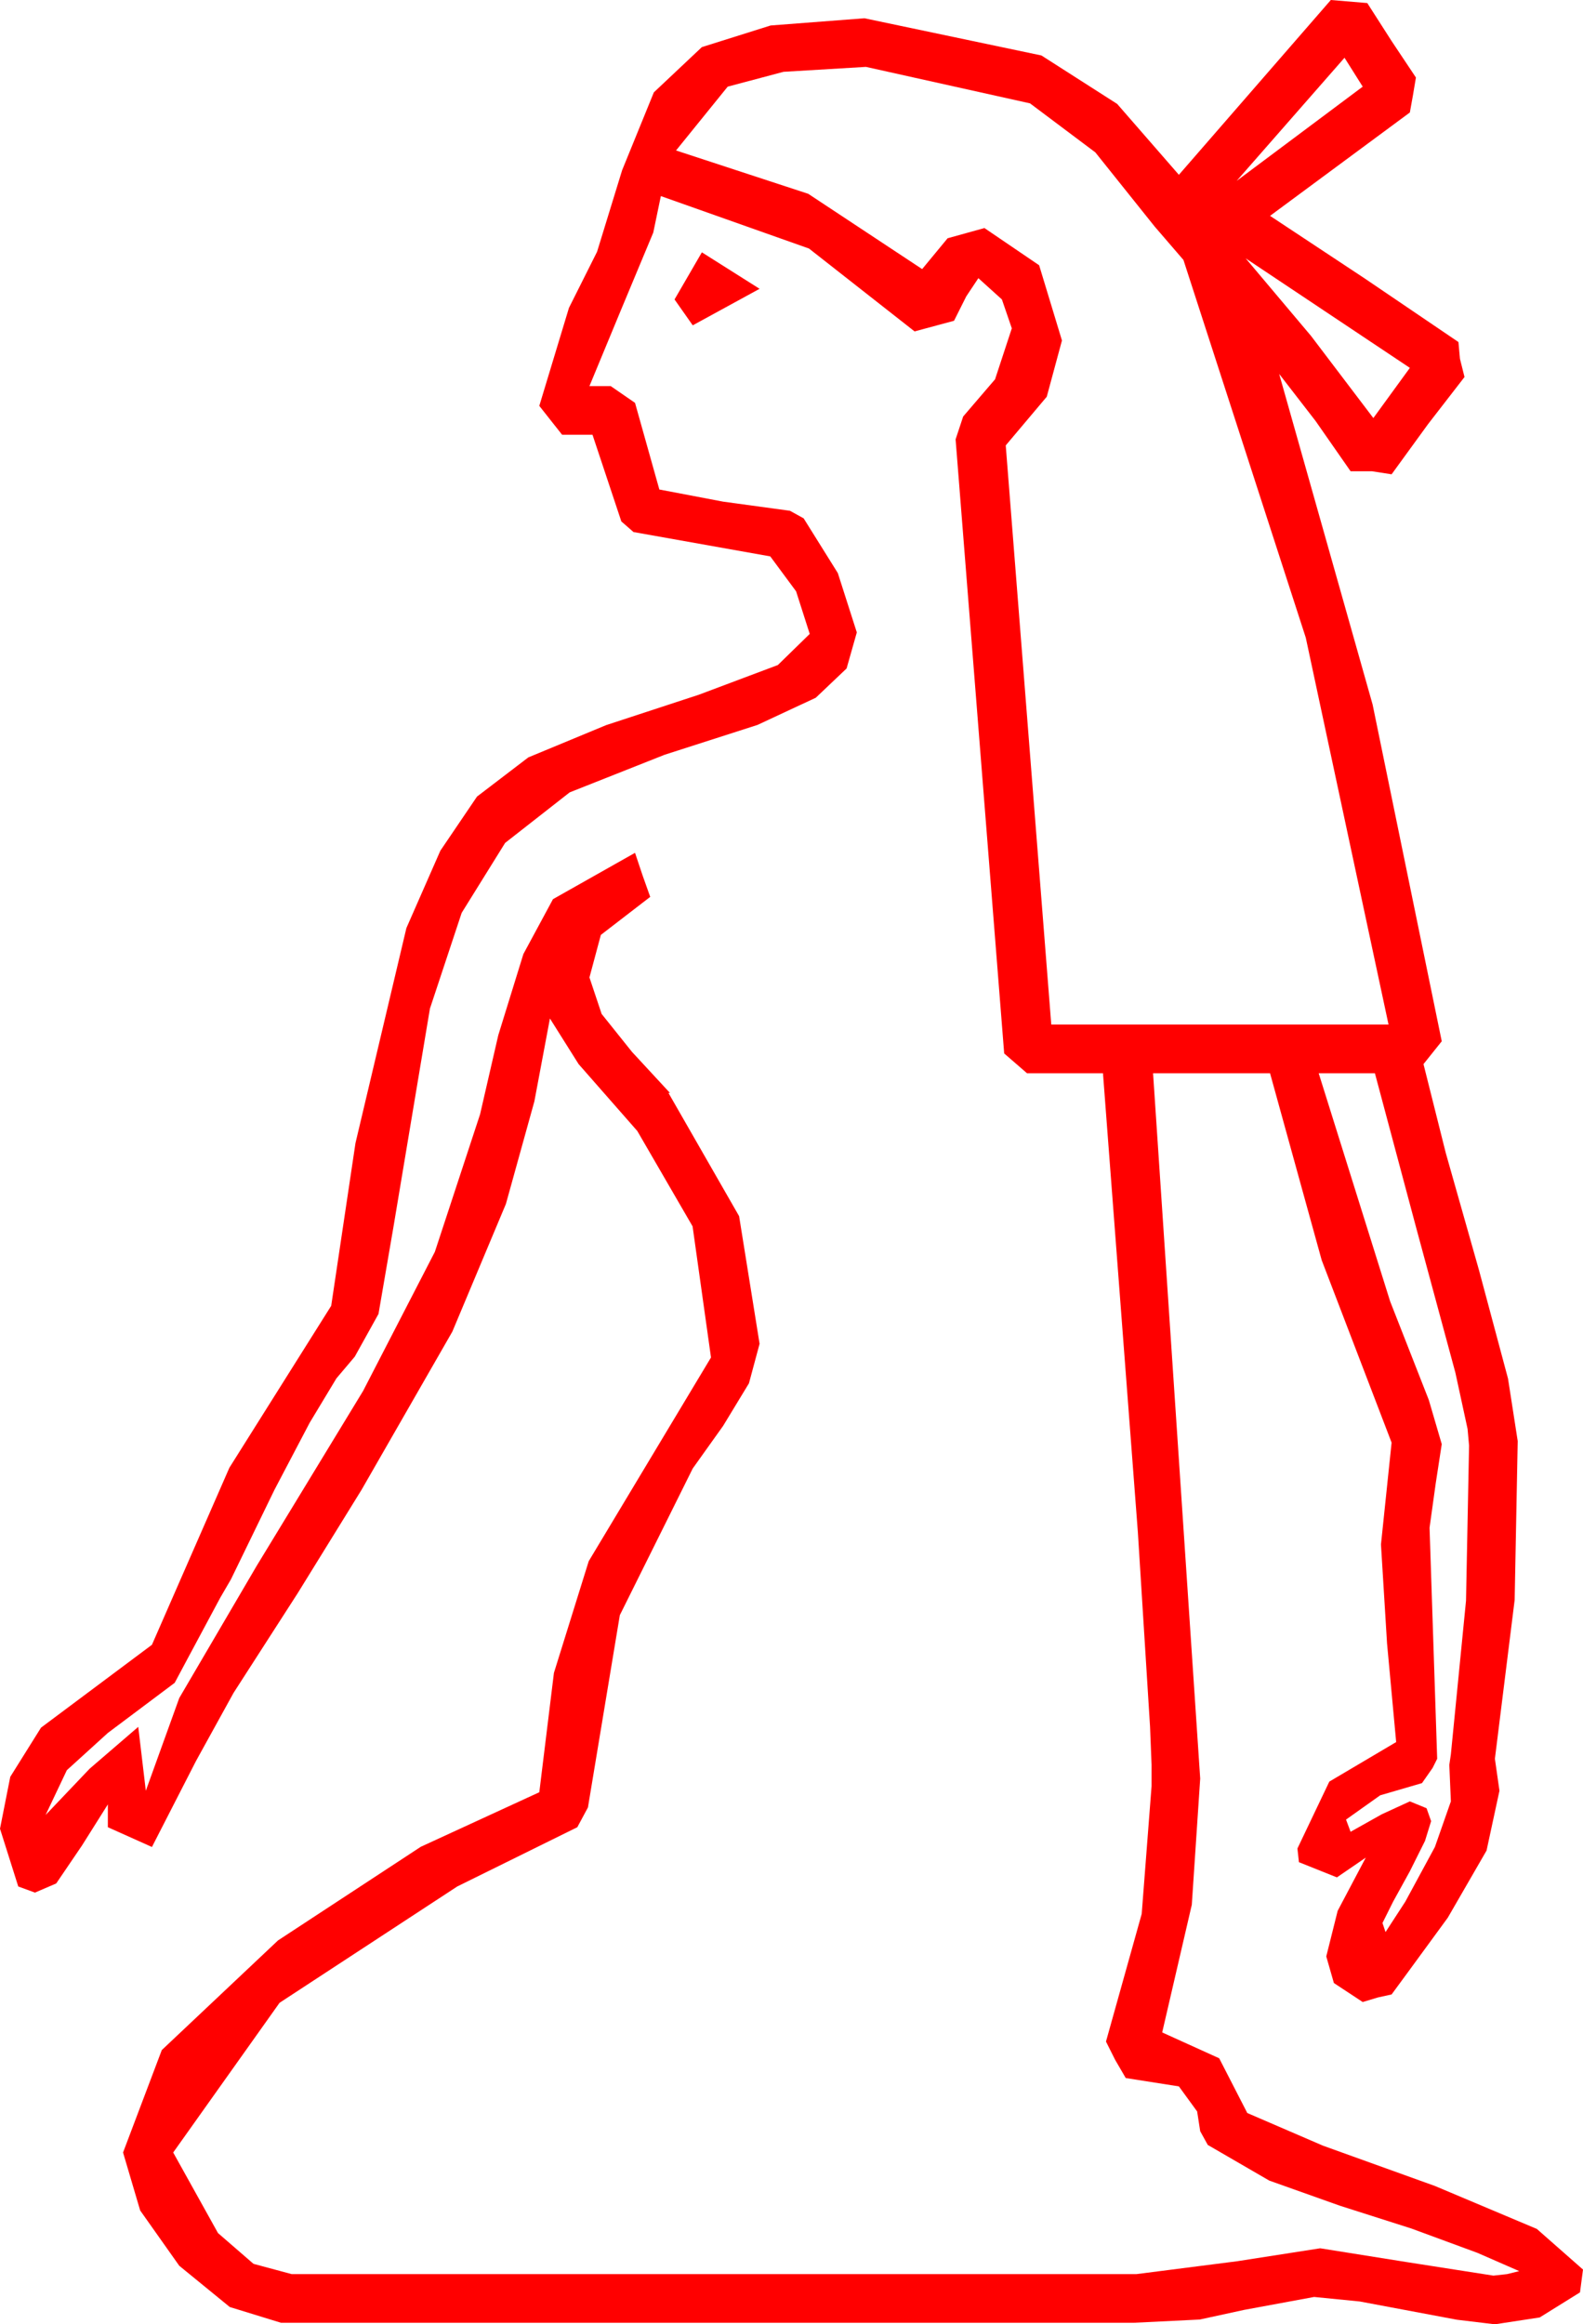 <?xml version="1.0" encoding="utf-8"?>
<!DOCTYPE svg PUBLIC "-//W3C//DTD SVG 1.1//EN" "http://www.w3.org/Graphics/SVG/1.1/DTD/svg11.dtd">
<svg width="30.527" height="44.795" xmlns="http://www.w3.org/2000/svg" xmlns:xlink="http://www.w3.org/1999/xlink" xmlns:xml="http://www.w3.org/XML/1998/namespace" version="1.1">
  <g>
    <g>
      <path style="fill:#FF0000;fill-opacity:1" d="M25.43,20.684L26.807,25.078 27.554,26.982 27.803,27.832 27.686,28.594 27.568,29.443 27.715,33.896 27.627,34.072 27.422,34.365 26.616,34.6 25.957,35.068 26.045,35.303 26.646,34.966 27.188,34.717 27.51,34.849 27.598,35.098 27.48,35.479 27.188,36.064 26.865,36.65 26.66,37.061 26.719,37.236 27.1,36.65 27.671,35.596 27.979,34.717 27.949,34.014 27.979,33.809 28.271,30.85 28.33,27.861 28.301,27.539 28.066,26.455 27.305,23.643 26.514,20.684 25.43,20.684z M24.023,4.98L25.283,6.475 26.484,8.057 27.188,7.09 24.023,4.98z M13.535,4.863L14.648,5.566 13.359,6.27 13.008,5.771 13.535,4.863z M12.744,3.779L12.598,4.482 11.968,5.991 11.367,7.441 11.777,7.441 12.246,7.764 12.715,9.434 13.945,9.668 15.234,9.844 15.498,9.99 16.157,11.045 16.523,12.188 16.326,12.883 15.732,13.447 14.608,13.971 12.817,14.546 10.986,15.271 9.741,16.245 8.903,17.593 8.291,19.438 7.588,23.643 7.299,25.323 6.841,26.147 6.488,26.564 5.973,27.418 5.294,28.71 4.453,30.439 4.248,30.791 3.604,31.992 3.369,32.432 2.08,33.398 1.289,34.116 0.879,34.98 1.729,34.087 2.666,33.281 2.812,34.512 3.457,32.725 4.951,30.176 5.669,28.997 7.002,26.807 8.386,24.126 9.258,21.475 9.609,19.951 10.093,18.387 10.664,17.329 12.246,16.436 12.393,16.875 12.539,17.285 11.587,18.018 11.367,18.838 11.602,19.541 12.188,20.273 12.92,21.064 12.891,21.064 14.253,23.438 14.648,25.898 14.443,26.66 13.945,27.48 13.359,28.301 11.953,31.128 11.338,34.834 11.133,35.215 8.818,36.357 5.391,38.599 3.34,41.484 4.204,43.037 4.889,43.63 5.625,43.828 21.914,43.828 23.862,43.579 25.459,43.33 27.114,43.594 28.799,43.857 29.062,43.828 29.297,43.77 28.491,43.418 27.217,42.949 25.84,42.51 24.478,42.026 23.291,41.338 23.145,41.074 23.086,40.693 22.734,40.21 21.709,40.049 21.504,39.697 21.328,39.346 22.017,36.885 22.207,34.424 22.207,34.014 22.178,33.281 21.943,29.531 21.27,20.684 19.805,20.684 19.365,20.303 18.428,8.467 18.574,8.027 19.189,7.31 19.512,6.328 19.321,5.771 18.867,5.361 18.633,5.713 18.398,6.182 17.637,6.387 15.601,4.79 12.744,3.779z M16.699,1.289L15.11,1.384 14.033,1.67 13.037,2.9 15.586,3.735 17.783,5.186 18.274,4.592 18.984,4.395 20.039,5.112 20.479,6.562 20.186,7.646 19.395,8.584 20.273,19.746 26.777,19.746 25.181,12.29 22.822,5.01 22.266,4.365 21.123,2.937 19.863,1.992 16.699,1.289z M25.928,1.113L23.848,3.486 26.279,1.67 25.928,1.113z M25.664,0L26.367,0.059 26.836,0.791 27.305,1.494 27.246,1.846 27.188,2.168 24.492,4.16 26.309,5.361 28.125,6.592 28.154,6.914 28.242,7.266 27.539,8.174 26.836,9.141 26.455,9.082 26.045,9.082 25.371,8.115 24.668,7.207 26.47,13.579 27.803,20.068 27.451,20.508 27.88,22.218 28.521,24.478 29.081,26.569 29.268,27.773 29.209,30.835 28.828,33.896 28.916,34.512 28.667,35.665 27.92,36.958 27.151,38.009 26.836,38.438 26.572,38.496 26.279,38.584 25.723,38.218 25.576,37.705 25.796,36.826 26.338,35.801 25.781,36.182 25.049,35.889 25.02,35.625 25.635,34.336 26.924,33.574 26.748,31.67 26.631,29.766 26.836,27.803 25.488,24.287 24.492,20.684 22.236,20.684 23.145,34.277 22.983,36.709 22.412,39.17 23.511,39.668 24.053,40.723 25.514,41.353 27.671,42.129 29.637,42.957 30.527,43.74 30.469,44.18 29.692,44.663 28.828,44.795 28.096,44.707 26.221,44.355 25.342,44.268 23.994,44.517 23.137,44.703 21.855,44.766 5.42,44.766 4.431,44.462 3.457,43.667 2.703,42.601 2.373,41.484 3.12,39.51 5.361,37.397 8.115,35.592 10.4,34.541 10.682,32.241 11.353,30.088 13.711,26.162 13.356,23.635 12.29,21.797 11.158,20.508 10.605,19.629 10.305,21.226 9.756,23.203 8.723,25.664 6.973,28.711 5.742,30.703 4.504,32.626 3.779,33.94 2.93,35.596 2.08,35.215 2.08,34.775 1.582,35.566 1.084,36.299 0.674,36.475 0.352,36.357 0,35.244 0.198,34.244 0.791,33.296 2.93,31.699 4.424,28.286 6.387,25.166 6.855,22.031 7.837,17.886 8.492,16.395 9.199,15.352 10.188,14.597 11.689,13.975 13.477,13.389 15,12.817 15.615,12.217 15.352,11.396 14.854,10.723 12.217,10.254 11.982,10.049 11.426,8.379 10.84,8.379 10.4,7.822 10.972,5.933 11.514,4.852 11.997,3.281 12.609,1.78 13.535,0.908 14.861,0.491 16.67,0.352 20.083,1.069 21.544,2.003 22.734,3.369 25.664,0z" />
    </g>
  </g>
</svg>